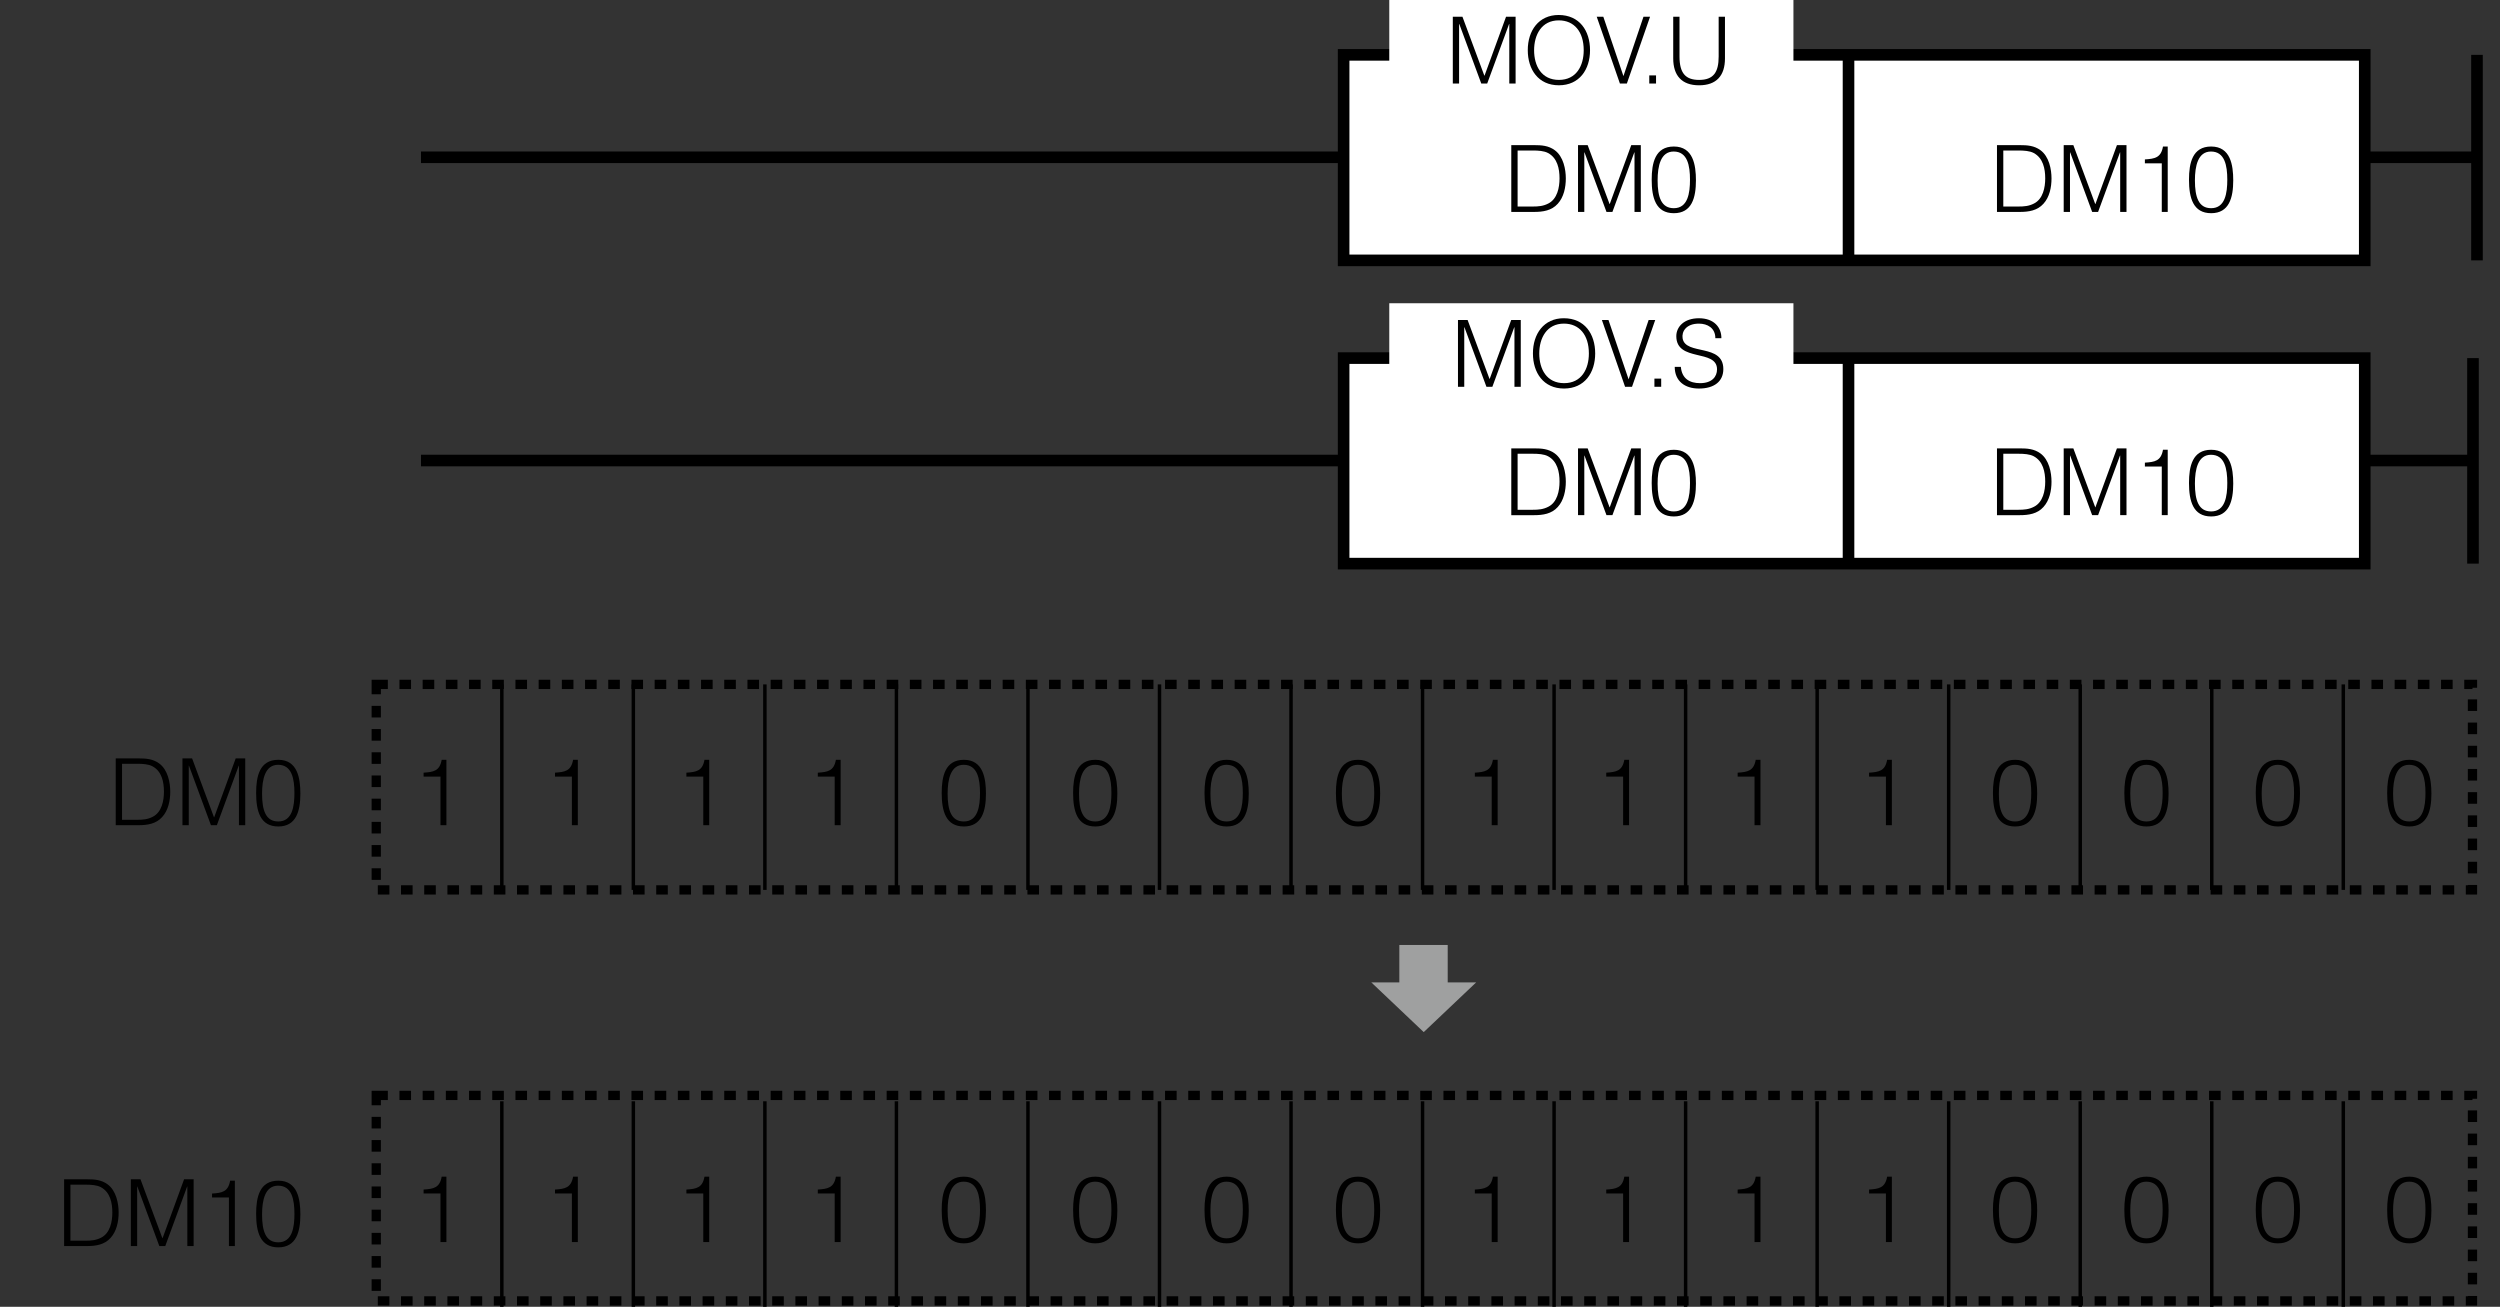 <?xml version="1.0" encoding="utf-8"?>
<!-- Generator: Adobe Illustrator 28.2.0, SVG Export Plug-In . SVG Version: 6.00 Build 0)  -->
<svg version="1.1" id="レイヤー_1" xmlns="http://www.w3.org/2000/svg" xmlns:xlink="http://www.w3.org/1999/xlink" x="0px"
	 y="0px" width="215.517px" height="112.653px" viewBox="0 0 215.517 112.653" style="enable-background:new 0 0 215.517 112.653;"
	 xml:space="preserve">
<rect x="0" y="0" width="215.517" height="112.653" fill="#333333" stroke="none"/>
<style type="text/css">
	.st0{fill:none;stroke:#000000;}
	.st1{fill:#FFFFFF;stroke:#000000;}
	.st2{fill:#FFFFFF;}
	.st3{fill:none;stroke:#000000;stroke-width:0.8;stroke-dasharray:1;}
	.st4{fill:#9FA0A0;}
	.st5{stroke:#000000;stroke-width:0.3;}
</style>
<line class="st0" x1="36.291" y1="13.559" x2="213.457" y2="13.559"/>
<rect x="115.83" y="4.729" class="st1" width="88.027" height="17.717"/>
<line class="st0" x1="159.355" y1="4.729" x2="159.355" y2="22.446"/>
<rect x="119.765" class="st2" width="34.841" height="8.51"/>
<g>
	<path d="M125.242,7.201V1.444h0.831l1.887,5.077h0.017l1.854-5.077h0.824v5.757h-0.544V2.067h-0.017l-1.887,5.133h-0.512
		l-1.895-5.133h-0.017v5.133H125.242z"/>
	<path d="M134.36,1.292c1.799,0,2.711,1.351,2.711,3.038c0,1.655-0.912,3.022-2.687,3.022c-1.775,0-2.679-1.367-2.679-3.022
		C131.698,2.651,132.642,1.292,134.36,1.292z M136.527,4.33c0-1.599-0.823-2.574-2.15-2.574c-1.479,0-2.127,1.239-2.127,2.574
		c0,1.359,0.64,2.559,2.143,2.559C135.888,6.889,136.527,5.673,136.527,4.33z"/>
	<path d="M137.649,1.444h0.568l1.734,5.117l1.728-5.117h0.567l-1.999,5.757h-0.6L137.649,1.444z"/>
	<path d="M142.178,7.201V6.497h0.584v0.704H142.178z"/>
	<path d="M144.241,1.444h0.544v3.43c0,1.423,0.512,2.015,1.688,2.015c1.239,0,1.687-0.655,1.687-2.015v-3.43h0.544v3.59
		c0,1.495-0.743,2.319-2.23,2.319c-1.504,0-2.231-0.848-2.231-2.319V1.444z"/>
</g>
<g>
	<path d="M130.283,18.268v-5.757h1.967c0.64,0,1.239,0.04,1.775,0.432c0.76,0.552,0.959,1.671,0.959,2.439
		c0,0.759-0.168,1.607-0.695,2.183c-0.527,0.592-1.279,0.704-2.039,0.704H130.283z M130.827,17.804h1.304
		c0.487,0,0.911-0.032,1.351-0.264c0.768-0.392,0.96-1.375,0.96-2.159c0-0.84-0.185-1.759-0.992-2.191
		c-0.344-0.184-0.839-0.216-1.318-0.216h-1.304V17.804z"/>
	<path d="M136.036,18.268v-5.757h0.831l1.887,5.077h0.017l1.854-5.077h0.824v5.757h-0.544v-5.133h-0.017l-1.887,5.133h-0.512
		l-1.895-5.133h-0.017v5.133H136.036z"/>
	<path d="M146.201,15.549c0,1.495-0.352,2.83-1.903,2.83c-1.559,0-1.911-1.327-1.911-2.886c0-1.423,0.288-2.862,1.911-2.862
		C145.969,12.631,146.201,14.238,146.201,15.549z M144.282,13.063c-1.12,0-1.384,1.239-1.384,2.487c0,1.447,0.32,2.398,1.399,2.398
		c1.216,0,1.392-1.319,1.392-2.455C145.689,14.278,145.474,13.063,144.282,13.063z"/>
</g>
<g>
	<path d="M9.976,71.136v-5.757h1.967c0.64,0,1.239,0.04,1.775,0.432c0.76,0.552,0.959,1.671,0.959,2.439
		c0,0.759-0.168,1.607-0.696,2.183c-0.527,0.592-1.279,0.704-2.039,0.704H9.976z M10.52,70.672h1.303
		c0.488,0,0.912-0.032,1.351-0.264c0.768-0.392,0.959-1.375,0.959-2.159c0-0.84-0.184-1.759-0.991-2.191
		c-0.344-0.184-0.839-0.216-1.319-0.216H10.52V70.672z"/>
	<path d="M15.728,71.136v-5.757h0.832l1.887,5.077h0.016l1.855-5.077h0.823v5.757h-0.543v-5.133h-0.016l-1.887,5.133h-0.512
		l-1.895-5.133h-0.016v5.133H15.728z"/>
	<path d="M25.894,68.418c0,1.495-0.352,2.83-1.903,2.83c-1.559,0-1.911-1.327-1.911-2.886c0-1.423,0.288-2.862,1.911-2.862
		C25.662,65.499,25.894,67.106,25.894,68.418z M23.975,65.931c-1.119,0-1.383,1.239-1.383,2.487c0,1.447,0.32,2.398,1.399,2.398
		c1.215,0,1.391-1.319,1.391-2.455C25.382,67.146,25.166,65.931,23.975,65.931z"/>
</g>
<g>
	<path d="M5.527,107.419v-5.757h1.967c0.64,0,1.239,0.04,1.775,0.432c0.76,0.552,0.959,1.671,0.959,2.438
		c0,0.76-0.168,1.607-0.696,2.184c-0.527,0.591-1.279,0.703-2.039,0.703H5.527z M6.071,106.955h1.303
		c0.488,0,0.912-0.032,1.351-0.264c0.768-0.392,0.959-1.375,0.959-2.159c0-0.839-0.184-1.759-0.991-2.19
		c-0.344-0.184-0.839-0.216-1.319-0.216H6.071V106.955z"/>
	<path d="M11.279,107.419v-5.757h0.832l1.887,5.077h0.016l1.855-5.077h0.823v5.757h-0.543v-5.133h-0.016l-1.887,5.133h-0.512
		l-1.895-5.133h-0.016v5.133H11.279z"/>
	<path d="M19.734,103.229h-1.455v-0.336c0.855-0.056,1.391-0.145,1.559-1.111h0.408v5.637h-0.512V103.229z"/>
	<path d="M25.894,104.7c0,1.495-0.352,2.831-1.903,2.831c-1.559,0-1.911-1.327-1.911-2.887c0-1.423,0.288-2.862,1.911-2.862
		C25.662,101.782,25.894,103.389,25.894,104.7z M23.975,102.213c-1.12,0-1.383,1.239-1.383,2.486c0,1.447,0.32,2.398,1.399,2.398
		c1.215,0,1.392-1.318,1.392-2.454C25.382,103.428,25.166,102.213,23.975,102.213z"/>
</g>
<g>
	<path d="M172.153,18.268v-5.757h1.967c0.64,0,1.239,0.04,1.775,0.432c0.76,0.552,0.959,1.671,0.959,2.439
		c0,0.759-0.167,1.607-0.695,2.183c-0.527,0.592-1.279,0.704-2.039,0.704H172.153z M172.697,17.804H174
		c0.488,0,0.912-0.032,1.352-0.264c0.768-0.392,0.96-1.375,0.96-2.159c0-0.84-0.185-1.759-0.992-2.191
		c-0.344-0.184-0.839-0.216-1.319-0.216h-1.303V17.804z"/>
	<path d="M177.905,18.268v-5.757h0.831l1.887,5.077h0.017l1.854-5.077h0.824v5.757h-0.544v-5.133h-0.017l-1.887,5.133h-0.512
		l-1.895-5.133h-0.017v5.133H177.905z"/>
	<path d="M186.36,14.078h-1.456v-0.335c0.856-0.056,1.392-0.144,1.56-1.111h0.408v5.637h-0.512V14.078z"/>
	<path d="M192.52,15.549c0,1.495-0.352,2.83-1.903,2.83c-1.559,0-1.911-1.327-1.911-2.886c0-1.423,0.288-2.862,1.911-2.862
		C192.287,12.631,192.52,14.238,192.52,15.549z M190.601,13.063c-1.12,0-1.384,1.239-1.384,2.487c0,1.447,0.32,2.398,1.399,2.398
		c1.216,0,1.392-1.319,1.392-2.455C192.008,14.278,191.792,13.063,190.601,13.063z"/>
</g>
<g>
	<path d="M37.972,66.946h-1.455V66.61c0.855-0.056,1.391-0.144,1.559-1.111h0.408v5.637h-0.512V66.946z"/>
	<path d="M49.3,66.946h-1.455V66.61c0.855-0.056,1.391-0.144,1.559-1.111h0.408v5.637H49.3V66.946z"/>
	<path d="M60.627,66.946h-1.455V66.61c0.855-0.056,1.391-0.144,1.559-1.111h0.408v5.637h-0.512V66.946z"/>
	<path d="M71.956,66.946H70.5V66.61c0.856-0.056,1.392-0.144,1.56-1.111h0.408v5.637h-0.512V66.946z"/>
	<path d="M84.995,68.418c0,1.495-0.353,2.83-1.903,2.83c-1.559,0-1.911-1.327-1.911-2.886c0-1.423,0.288-2.862,1.911-2.862
		C84.763,65.499,84.995,67.106,84.995,68.418z M83.076,65.931c-1.119,0-1.384,1.239-1.384,2.487c0,1.447,0.32,2.398,1.399,2.398
		c1.216,0,1.392-1.319,1.392-2.455C84.483,67.146,84.268,65.931,83.076,65.931z"/>
	<path d="M96.323,68.418c0,1.495-0.353,2.83-1.903,2.83c-1.559,0-1.911-1.327-1.911-2.886c0-1.423,0.288-2.862,1.911-2.862
		C96.091,65.499,96.323,67.106,96.323,68.418z M94.404,65.931c-1.119,0-1.384,1.239-1.384,2.487c0,1.447,0.32,2.398,1.399,2.398
		c1.216,0,1.392-1.319,1.392-2.455C95.812,67.146,95.596,65.931,94.404,65.931z"/>
	<path d="M107.651,68.418c0,1.495-0.353,2.83-1.903,2.83c-1.559,0-1.911-1.327-1.911-2.886c0-1.423,0.288-2.862,1.911-2.862
		C107.419,65.499,107.651,67.106,107.651,68.418z M105.732,65.931c-1.119,0-1.384,1.239-1.384,2.487c0,1.447,0.32,2.398,1.399,2.398
		c1.216,0,1.392-1.319,1.392-2.455C107.14,67.146,106.924,65.931,105.732,65.931z"/>
	<path d="M118.979,68.418c0,1.495-0.353,2.83-1.903,2.83c-1.559,0-1.911-1.327-1.911-2.886c0-1.423,0.288-2.862,1.911-2.862
		C118.747,65.499,118.979,67.106,118.979,68.418z M117.061,65.931c-1.119,0-1.384,1.239-1.384,2.487c0,1.447,0.32,2.398,1.399,2.398
		c1.216,0,1.392-1.319,1.392-2.455C118.468,67.146,118.252,65.931,117.061,65.931z"/>
	<path d="M128.596,66.946h-1.455V66.61c0.855-0.056,1.391-0.144,1.559-1.111h0.408v5.637h-0.512V66.946z"/>
	<path d="M139.924,66.946h-1.455V66.61c0.855-0.056,1.391-0.144,1.559-1.111h0.408v5.637h-0.512V66.946z"/>
	<path d="M151.252,66.946h-1.455V66.61c0.855-0.056,1.391-0.144,1.559-1.111h0.408v5.637h-0.512V66.946z"/>
	<path d="M162.58,66.946h-1.455V66.61c0.855-0.056,1.391-0.144,1.559-1.111h0.408v5.637h-0.512V66.946z"/>
	<path d="M175.619,68.418c0,1.495-0.352,2.83-1.903,2.83c-1.559,0-1.911-1.327-1.911-2.886c0-1.423,0.288-2.862,1.911-2.862
		C175.387,65.499,175.619,67.106,175.619,68.418z M173.7,65.931c-1.12,0-1.384,1.239-1.384,2.487c0,1.447,0.32,2.398,1.399,2.398
		c1.216,0,1.392-1.319,1.392-2.455C175.107,67.146,174.892,65.931,173.7,65.931z"/>
	<path d="M186.947,68.418c0,1.495-0.352,2.83-1.903,2.83c-1.559,0-1.911-1.327-1.911-2.886c0-1.423,0.288-2.862,1.911-2.862
		C186.715,65.499,186.947,67.106,186.947,68.418z M185.028,65.931c-1.12,0-1.384,1.239-1.384,2.487c0,1.447,0.32,2.398,1.399,2.398
		c1.216,0,1.392-1.319,1.392-2.455C186.436,67.146,186.22,65.931,185.028,65.931z"/>
	<path d="M198.275,68.418c0,1.495-0.352,2.83-1.903,2.83c-1.559,0-1.911-1.327-1.911-2.886c0-1.423,0.288-2.862,1.911-2.862
		C198.043,65.499,198.275,67.106,198.275,68.418z M196.356,65.931c-1.12,0-1.384,1.239-1.384,2.487c0,1.447,0.32,2.398,1.399,2.398
		c1.216,0,1.392-1.319,1.392-2.455C197.764,67.146,197.548,65.931,196.356,65.931z"/>
	<path d="M209.604,68.418c0,1.495-0.352,2.83-1.903,2.83c-1.559,0-1.911-1.327-1.911-2.886c0-1.423,0.288-2.862,1.911-2.862
		C209.371,65.499,209.604,67.106,209.604,68.418z M207.685,65.931c-1.12,0-1.384,1.239-1.384,2.487c0,1.447,0.32,2.398,1.399,2.398
		c1.216,0,1.392-1.319,1.392-2.455C209.092,67.146,208.876,65.931,207.685,65.931z"/>
</g>
<g>
	<path d="M37.972,102.883h-1.455v-0.336c0.855-0.056,1.391-0.145,1.559-1.111h0.408v5.637h-0.512V102.883z"/>
	<path d="M49.3,102.883h-1.455v-0.336c0.855-0.056,1.391-0.145,1.559-1.111h0.408v5.637H49.3V102.883z"/>
	<path d="M60.627,102.883h-1.455v-0.336c0.855-0.056,1.391-0.145,1.559-1.111h0.408v5.637h-0.512V102.883z"/>
	<path d="M71.956,102.883H70.5v-0.336c0.856-0.056,1.392-0.145,1.56-1.111h0.408v5.637h-0.512V102.883z"/>
	<path d="M84.995,104.354c0,1.495-0.353,2.831-1.903,2.831c-1.559,0-1.911-1.327-1.911-2.887c0-1.423,0.288-2.862,1.911-2.862
		C84.763,101.436,84.995,103.044,84.995,104.354z M83.076,101.868c-1.119,0-1.384,1.239-1.384,2.486c0,1.447,0.32,2.398,1.399,2.398
		c1.216,0,1.392-1.318,1.392-2.454C84.483,103.083,84.268,101.868,83.076,101.868z"/>
	<path d="M96.323,104.354c0,1.495-0.353,2.831-1.903,2.831c-1.559,0-1.911-1.327-1.911-2.887c0-1.423,0.288-2.862,1.911-2.862
		C96.091,101.436,96.323,103.044,96.323,104.354z M94.404,101.868c-1.119,0-1.384,1.239-1.384,2.486c0,1.447,0.32,2.398,1.399,2.398
		c1.216,0,1.392-1.318,1.392-2.454C95.812,103.083,95.596,101.868,94.404,101.868z"/>
	<path d="M107.651,104.354c0,1.495-0.353,2.831-1.903,2.831c-1.559,0-1.911-1.327-1.911-2.887c0-1.423,0.288-2.862,1.911-2.862
		C107.419,101.436,107.651,103.044,107.651,104.354z M105.732,101.868c-1.119,0-1.384,1.239-1.384,2.486
		c0,1.447,0.32,2.398,1.399,2.398c1.216,0,1.392-1.318,1.392-2.454C107.14,103.083,106.924,101.868,105.732,101.868z"/>
	<path d="M118.979,104.354c0,1.495-0.353,2.831-1.903,2.831c-1.559,0-1.911-1.327-1.911-2.887c0-1.423,0.288-2.862,1.911-2.862
		C118.747,101.436,118.979,103.044,118.979,104.354z M117.061,101.868c-1.119,0-1.384,1.239-1.384,2.486
		c0,1.447,0.32,2.398,1.399,2.398c1.216,0,1.392-1.318,1.392-2.454C118.468,103.083,118.252,101.868,117.061,101.868z"/>
	<path d="M128.596,102.883h-1.455v-0.336c0.855-0.056,1.391-0.145,1.559-1.111h0.408v5.637h-0.512V102.883z"/>
	<path d="M139.924,102.883h-1.455v-0.336c0.855-0.056,1.391-0.145,1.559-1.111h0.408v5.637h-0.512V102.883z"/>
	<path d="M151.252,102.883h-1.455v-0.336c0.855-0.056,1.391-0.145,1.559-1.111h0.408v5.637h-0.512V102.883z"/>
	<path d="M162.58,102.883h-1.455v-0.336c0.855-0.056,1.391-0.145,1.559-1.111h0.408v5.637h-0.512V102.883z"/>
	<path d="M175.619,104.354c0,1.495-0.352,2.831-1.903,2.831c-1.559,0-1.911-1.327-1.911-2.887c0-1.423,0.288-2.862,1.911-2.862
		C175.387,101.436,175.619,103.044,175.619,104.354z M173.7,101.868c-1.12,0-1.384,1.239-1.384,2.486
		c0,1.447,0.32,2.398,1.399,2.398c1.216,0,1.392-1.318,1.392-2.454C175.107,103.083,174.892,101.868,173.7,101.868z"/>
	<path d="M186.947,104.354c0,1.495-0.352,2.831-1.903,2.831c-1.559,0-1.911-1.327-1.911-2.887c0-1.423,0.288-2.862,1.911-2.862
		C186.715,101.436,186.947,103.044,186.947,104.354z M185.028,101.868c-1.12,0-1.384,1.239-1.384,2.486
		c0,1.447,0.32,2.398,1.399,2.398c1.216,0,1.392-1.318,1.392-2.454C186.436,103.083,186.22,101.868,185.028,101.868z"/>
	<path d="M198.275,104.354c0,1.495-0.352,2.831-1.903,2.831c-1.559,0-1.911-1.327-1.911-2.887c0-1.423,0.288-2.862,1.911-2.862
		C198.043,101.436,198.275,103.044,198.275,104.354z M196.356,101.868c-1.12,0-1.384,1.239-1.384,2.486
		c0,1.447,0.32,2.398,1.399,2.398c1.216,0,1.392-1.318,1.392-2.454C197.764,103.083,197.548,101.868,196.356,101.868z"/>
	<path d="M209.604,104.354c0,1.495-0.352,2.831-1.903,2.831c-1.559,0-1.911-1.327-1.911-2.887c0-1.423,0.288-2.862,1.911-2.862
		C209.371,101.436,209.604,103.044,209.604,104.354z M207.685,101.868c-1.12,0-1.384,1.239-1.384,2.486
		c0,1.447,0.32,2.398,1.399,2.398c1.216,0,1.392-1.318,1.392-2.454C209.092,103.083,208.876,101.868,207.685,101.868z"/>
</g>
<line class="st0" x1="36.291" y1="39.701" x2="213.457" y2="39.701"/>
<rect x="115.83" y="30.871" class="st1" width="88.027" height="17.717"/>
<line class="st0" x1="159.355" y1="30.871" x2="159.355" y2="48.588"/>
<rect x="119.765" y="26.142" class="st2" width="34.841" height="8.51"/>
<g>
	<path d="M125.687,33.343v-5.757h0.831l1.887,5.077h0.017l1.854-5.077h0.824v5.757h-0.544V28.21h-0.017l-1.887,5.133h-0.512
		l-1.895-5.133h-0.017v5.133H125.687z"/>
	<path d="M134.805,27.434c1.799,0,2.711,1.351,2.711,3.038c0,1.655-0.912,3.022-2.687,3.022c-1.775,0-2.679-1.367-2.679-3.022
		C132.143,28.794,133.086,27.434,134.805,27.434z M136.972,30.472c0-1.599-0.823-2.574-2.15-2.574c-1.479,0-2.127,1.239-2.127,2.574
		c0,1.359,0.64,2.559,2.143,2.559C136.332,33.031,136.972,31.816,136.972,30.472z"/>
	<path d="M138.094,27.586h0.568l1.734,5.117l1.728-5.117h0.567l-1.999,5.757h-0.6L138.094,27.586z"/>
	<path d="M142.622,33.343v-0.704h0.584v0.704H142.622z"/>
	<path d="M144.901,31.624c0.089,1.032,0.776,1.407,1.655,1.407c1.031,0,1.464-0.56,1.464-1.191c0-1.783-3.511-0.6-3.511-2.862
		c0-0.799,0.664-1.543,1.951-1.543c1.295,0,1.943,0.784,1.935,1.719h-0.52c0-0.879-0.68-1.255-1.415-1.255
		c-1.104,0-1.503,0.68-1.407,1.271c0.248,1.487,3.51,0.416,3.51,2.646c0,1.056-0.775,1.679-2.103,1.679
		c-1.199,0-2.087-0.624-2.087-1.871H144.901z"/>
</g>
<g>
	<path d="M130.283,44.41v-5.757h1.967c0.64,0,1.239,0.04,1.775,0.432c0.76,0.552,0.959,1.671,0.959,2.439
		c0,0.759-0.168,1.607-0.695,2.183c-0.527,0.592-1.279,0.704-2.039,0.704H130.283z M130.827,43.946h1.304
		c0.487,0,0.911-0.032,1.351-0.264c0.768-0.392,0.96-1.375,0.96-2.159c0-0.84-0.185-1.759-0.992-2.191
		c-0.344-0.184-0.839-0.216-1.318-0.216h-1.304V43.946z"/>
	<path d="M136.036,44.41v-5.757h0.831l1.887,5.077h0.017l1.854-5.077h0.824v5.757h-0.544v-5.133h-0.017l-1.887,5.133h-0.512
		l-1.895-5.133h-0.017v5.133H136.036z"/>
	<path d="M146.201,41.691c0,1.496-0.352,2.831-1.903,2.831c-1.559,0-1.911-1.327-1.911-2.886c0-1.423,0.288-2.862,1.911-2.862
		C145.969,38.773,146.201,40.38,146.201,41.691z M144.282,39.205c-1.12,0-1.384,1.239-1.384,2.486c0,1.447,0.32,2.399,1.399,2.399
		c1.216,0,1.392-1.319,1.392-2.455C145.689,40.42,145.474,39.205,144.282,39.205z"/>
</g>
<g>
	<path d="M172.153,44.41v-5.757h1.967c0.64,0,1.239,0.04,1.775,0.432c0.76,0.552,0.959,1.671,0.959,2.439
		c0,0.759-0.167,1.607-0.695,2.183c-0.527,0.592-1.279,0.704-2.039,0.704H172.153z M172.697,43.946H174
		c0.488,0,0.912-0.032,1.352-0.264c0.768-0.392,0.96-1.375,0.96-2.159c0-0.84-0.185-1.759-0.992-2.191
		c-0.344-0.184-0.839-0.216-1.319-0.216h-1.303V43.946z"/>
	<path d="M177.905,44.41v-5.757h0.831l1.887,5.077h0.017l1.854-5.077h0.824v5.757h-0.544v-5.133h-0.017l-1.887,5.133h-0.512
		l-1.895-5.133h-0.017v5.133H177.905z"/>
	<path d="M186.36,40.22h-1.456v-0.336c0.856-0.056,1.392-0.144,1.56-1.111h0.408v5.637h-0.512V40.22z"/>
	<path d="M192.52,41.691c0,1.496-0.352,2.831-1.903,2.831c-1.559,0-1.911-1.327-1.911-2.886c0-1.423,0.288-2.862,1.911-2.862
		C192.287,38.773,192.52,40.38,192.52,41.691z M190.601,39.205c-1.12,0-1.384,1.239-1.384,2.486c0,1.447,0.32,2.399,1.399,2.399
		c1.216,0,1.392-1.319,1.392-2.455C192.008,40.42,191.792,39.205,190.601,39.205z"/>
</g>
<rect x="32.435" y="58.999" class="st3" width="180.709" height="17.717"/>
<rect x="32.435" y="94.432" class="st3" width="180.709" height="17.716"/>
<g>
	<polygon class="st4" points="122.735,88.975 122.735,88.975 118.219,84.692 127.252,84.692 	"/>
	<rect x="120.632" y="81.463" class="st4" width="4.17" height="3.963"/>
</g>
<line class="st5" x1="43.261" y1="58.999" x2="43.261" y2="76.716"/>
<line class="st5" x1="54.599" y1="58.999" x2="54.599" y2="76.716"/>
<line class="st5" x1="65.938" y1="58.999" x2="65.938" y2="76.716"/>
<line class="st5" x1="77.278" y1="58.999" x2="77.278" y2="76.716"/>
<line class="st5" x1="88.617" y1="58.999" x2="88.617" y2="76.716"/>
<line class="st5" x1="99.956" y1="58.999" x2="99.956" y2="76.716"/>
<line class="st5" x1="111.295" y1="58.999" x2="111.295" y2="76.716"/>
<line class="st5" x1="122.634" y1="58.999" x2="122.634" y2="76.716"/>
<line class="st5" x1="133.973" y1="58.999" x2="133.973" y2="76.716"/>
<line class="st5" x1="145.312" y1="58.999" x2="145.312" y2="76.716"/>
<line class="st5" x1="156.651" y1="58.999" x2="156.651" y2="76.716"/>
<line class="st5" x1="167.99" y1="58.999" x2="167.99" y2="76.716"/>
<line class="st5" x1="179.33" y1="58.999" x2="179.33" y2="76.716"/>
<line class="st5" x1="190.669" y1="58.999" x2="190.669" y2="76.716"/>
<line class="st5" x1="202.008" y1="58.999" x2="202.008" y2="76.716"/>
<line class="st5" x1="43.261" y1="94.935" x2="43.261" y2="112.653"/>
<line class="st5" x1="54.599" y1="94.935" x2="54.599" y2="112.653"/>
<line class="st5" x1="65.938" y1="94.935" x2="65.938" y2="112.653"/>
<line class="st5" x1="77.278" y1="94.935" x2="77.278" y2="112.653"/>
<line class="st5" x1="88.617" y1="94.935" x2="88.617" y2="112.653"/>
<line class="st5" x1="99.956" y1="94.935" x2="99.956" y2="112.653"/>
<line class="st5" x1="111.295" y1="94.935" x2="111.295" y2="112.653"/>
<line class="st5" x1="122.634" y1="94.935" x2="122.634" y2="112.653"/>
<line class="st5" x1="133.973" y1="94.935" x2="133.973" y2="112.653"/>
<line class="st5" x1="145.312" y1="94.935" x2="145.312" y2="112.653"/>
<line class="st5" x1="156.651" y1="94.935" x2="156.651" y2="112.653"/>
<line class="st5" x1="167.99" y1="94.935" x2="167.99" y2="112.653"/>
<line class="st5" x1="179.33" y1="94.935" x2="179.33" y2="112.653"/>
<line class="st5" x1="190.669" y1="94.935" x2="190.669" y2="112.653"/>
<line class="st5" x1="202.008" y1="94.935" x2="202.008" y2="112.653"/>
<line class="st1" x1="213.187" y1="30.871" x2="213.187" y2="48.588"/>
<line class="st1" x1="213.532" y1="4.729" x2="213.532" y2="22.446"/>
</svg>
